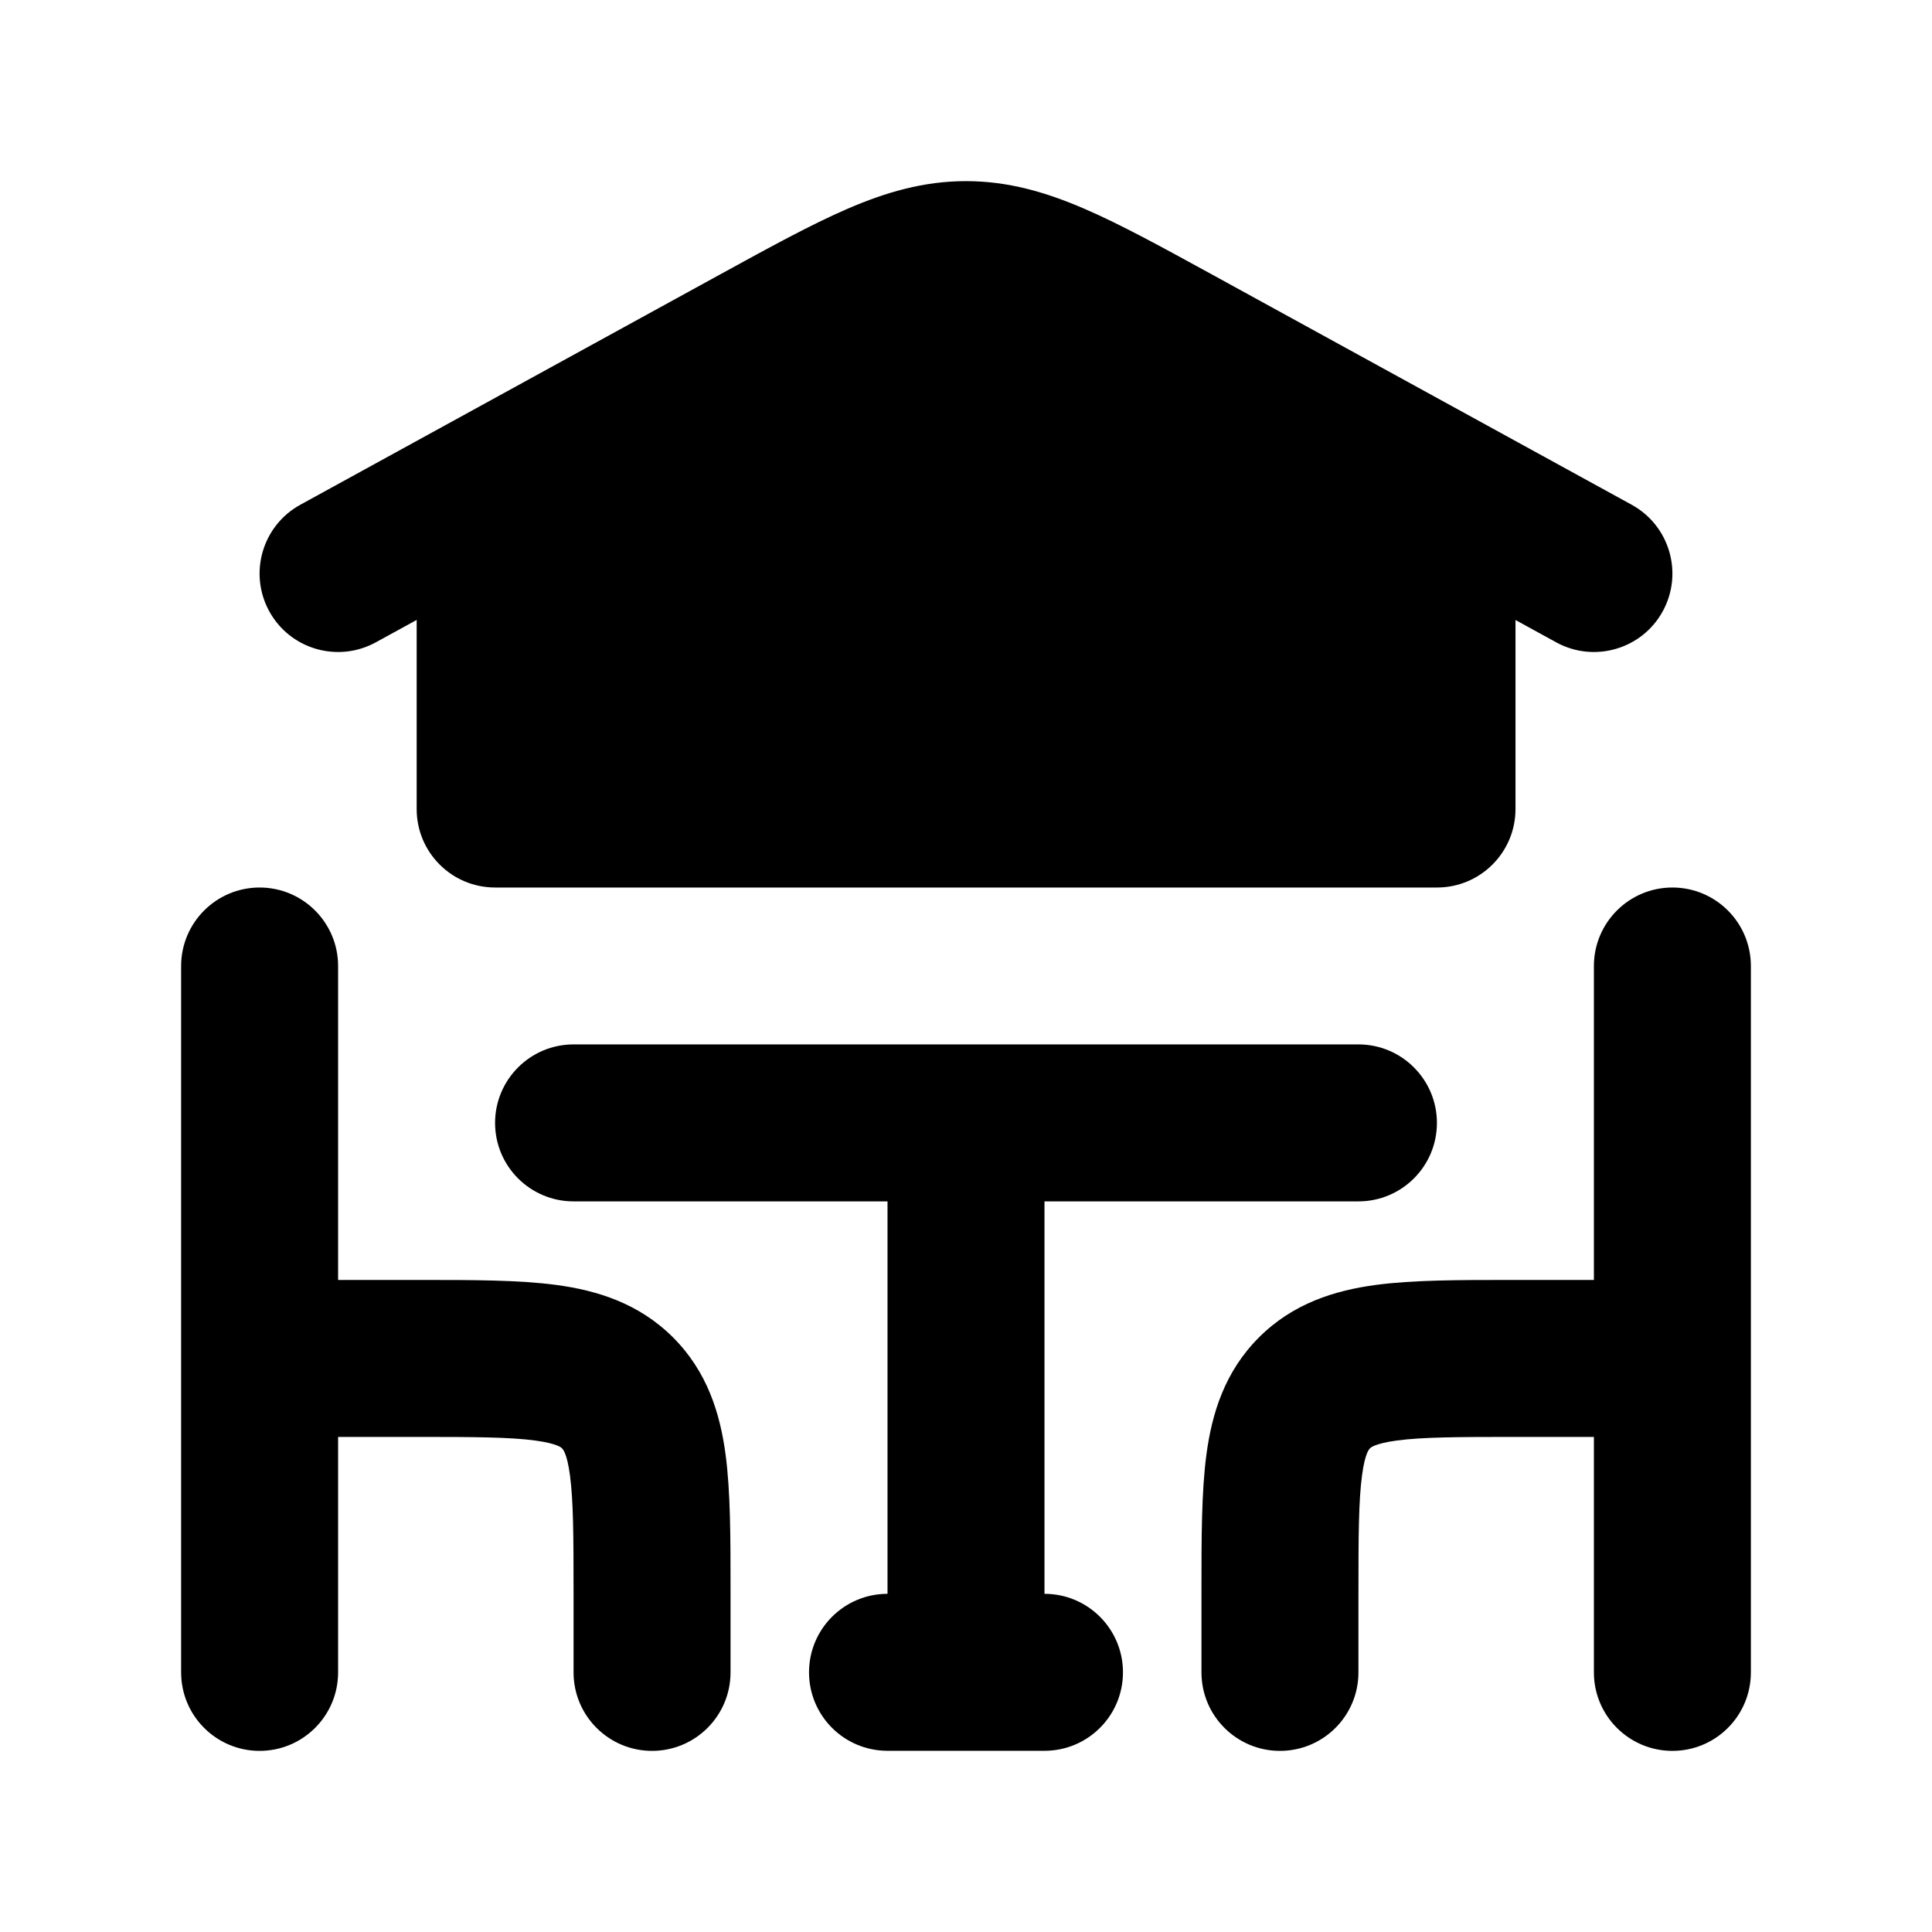 <svg width="24" height="24" viewBox="0 0 24 24" xmlns="http://www.w3.org/2000/svg">
<path class="pr-icon-bulk-secondary" fill-rule="evenodd" clip-rule="evenodd" d="M3.225 11.025C3.763 11.025 4.2 11.462 4.2 12V15.9H5.175C5.195 15.9 5.215 15.9 5.235 15.9C5.873 15.9 6.446 15.9 6.91 15.962C7.416 16.03 7.936 16.189 8.361 16.614C8.787 17.04 8.945 17.559 9.013 18.066C9.075 18.529 9.075 19.102 9.075 19.74C9.075 19.76 9.075 19.78 9.075 19.8V20.775C9.075 21.314 8.638 21.75 8.1 21.75C7.562 21.75 7.125 21.314 7.125 20.775V19.8C7.125 19.083 7.123 18.644 7.08 18.325C7.043 18.046 6.989 17.999 6.983 17.994C6.982 17.993 6.983 17.994 6.983 17.994C6.983 17.993 6.982 17.993 6.982 17.992C6.976 17.986 6.93 17.933 6.65 17.895C6.332 17.852 5.892 17.85 5.175 17.85H4.2V20.775C4.2 21.314 3.763 21.75 3.225 21.75C2.687 21.75 2.25 21.314 2.25 20.775V12C2.25 11.462 2.687 11.025 3.225 11.025Z" fill="currentColor"/>
<path class="pr-icon-bulk-primary" d="M4.669 7.979L5.176 7.701V10.05C5.176 10.589 5.612 11.025 6.151 11.025H17.851C18.389 11.025 18.826 10.589 18.826 10.05V7.702L19.331 7.979C19.803 8.238 20.396 8.066 20.655 7.594C20.914 7.121 20.741 6.529 20.269 6.27L15.047 3.405C14.437 3.071 13.922 2.788 13.472 2.594C12.995 2.388 12.525 2.25 12 2.25C11.474 2.25 11.004 2.388 10.527 2.594C10.078 2.788 9.562 3.071 8.953 3.405L3.731 6.27C3.259 6.529 3.086 7.121 3.345 7.594C3.604 8.066 4.197 8.238 4.669 7.979Z" fill="currentColor"/>
<path class="pr-icon-bulk-secondary" fill-rule="evenodd" clip-rule="evenodd" d="M20.775 11.025C21.314 11.025 21.75 11.462 21.75 12V20.775C21.75 21.314 21.314 21.75 20.775 21.75C20.237 21.75 19.8 21.314 19.8 20.775V17.85H18.825C18.108 17.85 17.668 17.852 17.35 17.895C17.07 17.933 17.024 17.986 17.018 17.992C17.018 17.993 17.018 17.992 17.018 17.992C17.018 17.993 17.018 17.993 17.017 17.994C17.011 17.999 16.957 18.046 16.92 18.325C16.877 18.644 16.875 19.083 16.875 19.8V20.775C16.875 21.314 16.439 21.75 15.9 21.75C15.362 21.75 14.925 21.314 14.925 20.775V19.8C14.925 19.78 14.925 19.76 14.925 19.74C14.925 19.102 14.925 18.529 14.987 18.066C15.055 17.559 15.213 17.04 15.639 16.614C16.064 16.189 16.584 16.03 17.09 15.962C17.554 15.9 18.127 15.9 18.765 15.9C18.785 15.9 18.805 15.9 18.825 15.9H19.8V12C19.8 11.462 20.237 11.025 20.775 11.025Z" fill="currentColor"/>
<path class="pr-icon-bulk-secondary" fill-rule="evenodd" clip-rule="evenodd" d="M6.15 13.949C6.15 13.411 6.587 12.974 7.125 12.974H16.875C17.413 12.974 17.85 13.411 17.85 13.949C17.85 14.488 17.413 14.924 16.875 14.924H12.975V19.799C13.514 19.799 13.95 20.236 13.95 20.774C13.95 21.313 13.514 21.749 12.975 21.749H11.025C10.486 21.749 10.05 21.313 10.05 20.774C10.05 20.236 10.486 19.799 11.025 19.799V14.924H7.125C6.587 14.924 6.15 14.488 6.15 13.949Z" fill="currentColor"/>
</svg>
